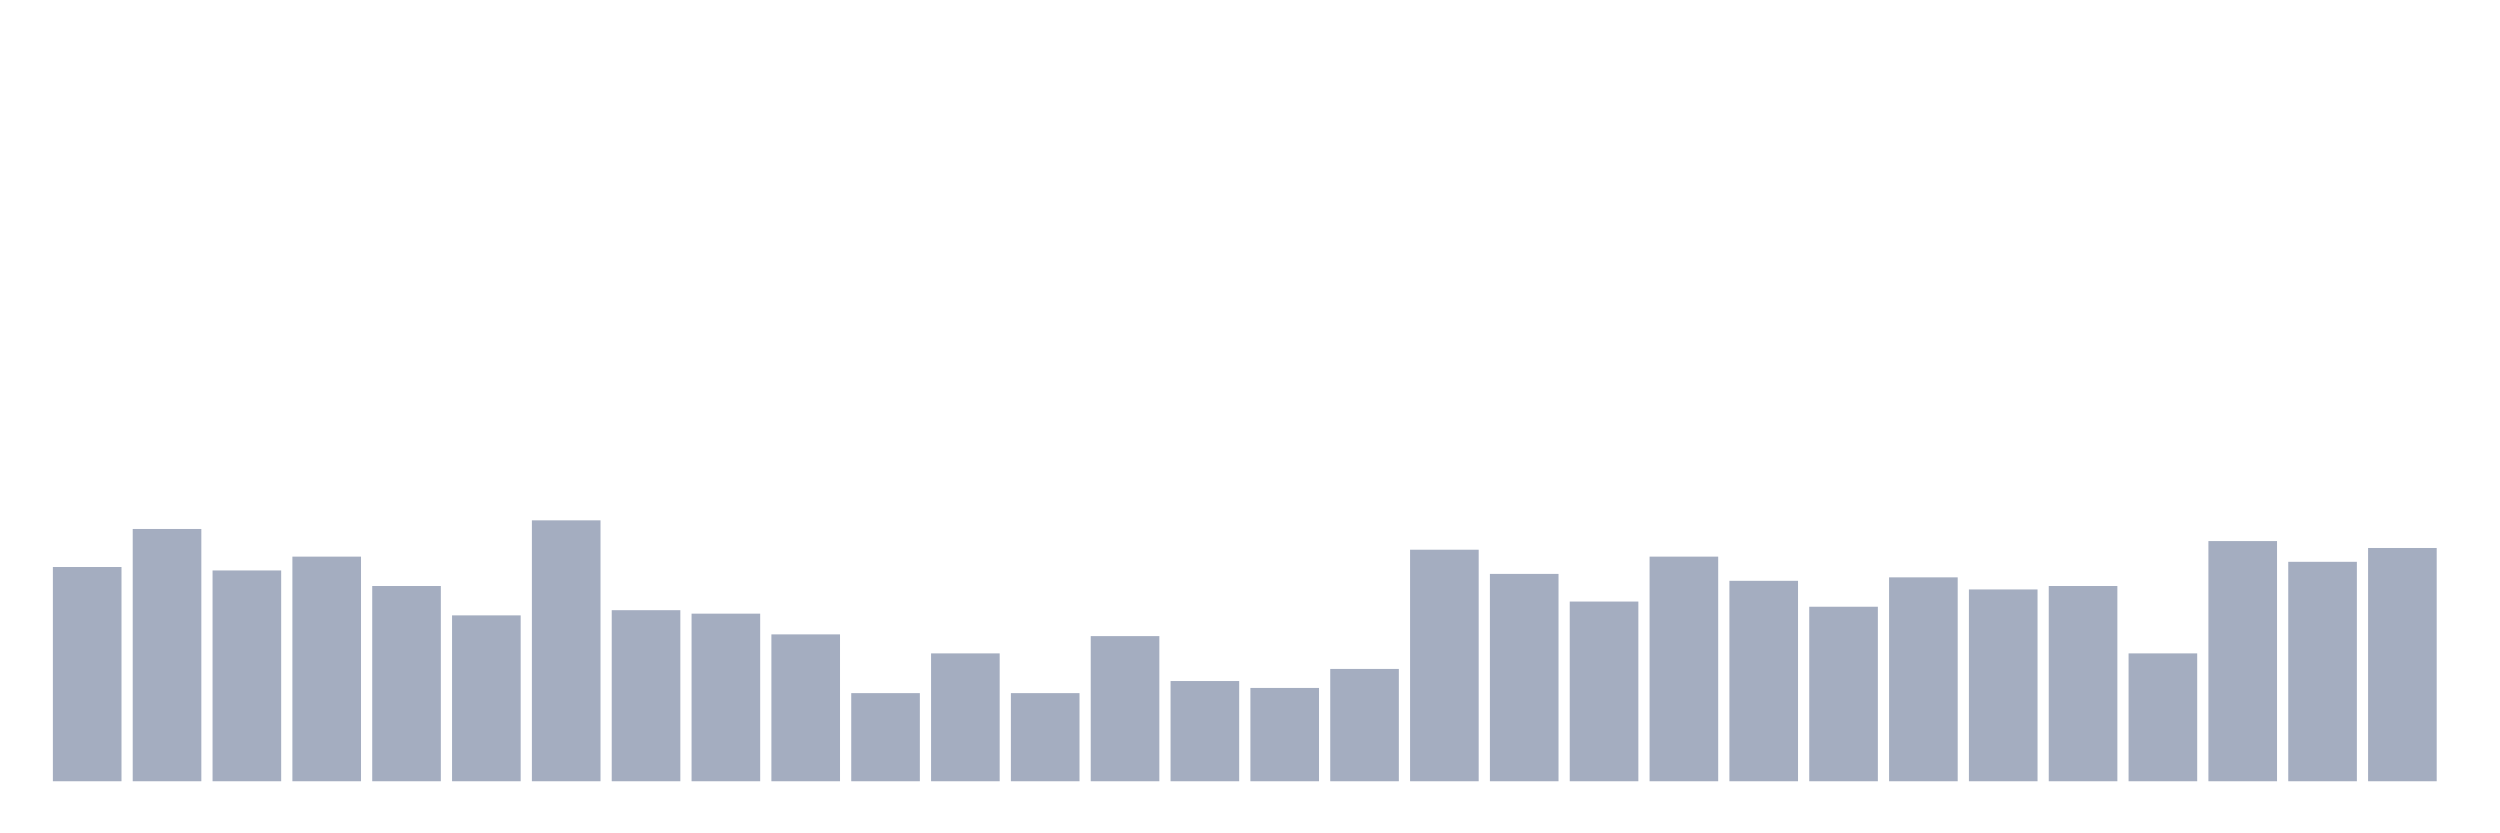 <svg xmlns="http://www.w3.org/2000/svg" viewBox="0 0 480 160"><g transform="translate(10,10)"><rect class="bar" x="0.153" width="13.175" y="98.863" height="41.137" fill="rgb(164,173,192)"></rect><rect class="bar" x="15.482" width="13.175" y="91.564" height="48.436" fill="rgb(164,173,192)"></rect><rect class="bar" x="30.81" width="13.175" y="99.526" height="40.474" fill="rgb(164,173,192)"></rect><rect class="bar" x="46.138" width="13.175" y="96.872" height="43.128" fill="rgb(164,173,192)"></rect><rect class="bar" x="61.466" width="13.175" y="102.512" height="37.488" fill="rgb(164,173,192)"></rect><rect class="bar" x="76.794" width="13.175" y="108.152" height="31.848" fill="rgb(164,173,192)"></rect><rect class="bar" x="92.123" width="13.175" y="89.905" height="50.095" fill="rgb(164,173,192)"></rect><rect class="bar" x="107.451" width="13.175" y="107.156" height="32.844" fill="rgb(164,173,192)"></rect><rect class="bar" x="122.779" width="13.175" y="107.82" height="32.18" fill="rgb(164,173,192)"></rect><rect class="bar" x="138.107" width="13.175" y="111.801" height="28.199" fill="rgb(164,173,192)"></rect><rect class="bar" x="153.436" width="13.175" y="123.081" height="16.919" fill="rgb(164,173,192)"></rect><rect class="bar" x="168.764" width="13.175" y="115.45" height="24.55" fill="rgb(164,173,192)"></rect><rect class="bar" x="184.092" width="13.175" y="123.081" height="16.919" fill="rgb(164,173,192)"></rect><rect class="bar" x="199.42" width="13.175" y="112.133" height="27.867" fill="rgb(164,173,192)"></rect><rect class="bar" x="214.748" width="13.175" y="120.758" height="19.242" fill="rgb(164,173,192)"></rect><rect class="bar" x="230.077" width="13.175" y="122.085" height="17.915" fill="rgb(164,173,192)"></rect><rect class="bar" x="245.405" width="13.175" y="118.436" height="21.564" fill="rgb(164,173,192)"></rect><rect class="bar" x="260.733" width="13.175" y="95.545" height="44.455" fill="rgb(164,173,192)"></rect><rect class="bar" x="276.061" width="13.175" y="100.19" height="39.81" fill="rgb(164,173,192)"></rect><rect class="bar" x="291.39" width="13.175" y="105.498" height="34.502" fill="rgb(164,173,192)"></rect><rect class="bar" x="306.718" width="13.175" y="96.872" height="43.128" fill="rgb(164,173,192)"></rect><rect class="bar" x="322.046" width="13.175" y="101.517" height="38.483" fill="rgb(164,173,192)"></rect><rect class="bar" x="337.374" width="13.175" y="106.493" height="33.507" fill="rgb(164,173,192)"></rect><rect class="bar" x="352.702" width="13.175" y="100.853" height="39.147" fill="rgb(164,173,192)"></rect><rect class="bar" x="368.031" width="13.175" y="103.175" height="36.825" fill="rgb(164,173,192)"></rect><rect class="bar" x="383.359" width="13.175" y="102.512" height="37.488" fill="rgb(164,173,192)"></rect><rect class="bar" x="398.687" width="13.175" y="115.45" height="24.55" fill="rgb(164,173,192)"></rect><rect class="bar" x="414.015" width="13.175" y="93.886" height="46.114" fill="rgb(164,173,192)"></rect><rect class="bar" x="429.344" width="13.175" y="97.867" height="42.133" fill="rgb(164,173,192)"></rect><rect class="bar" x="444.672" width="13.175" y="95.213" height="44.787" fill="rgb(164,173,192)"></rect></g></svg>